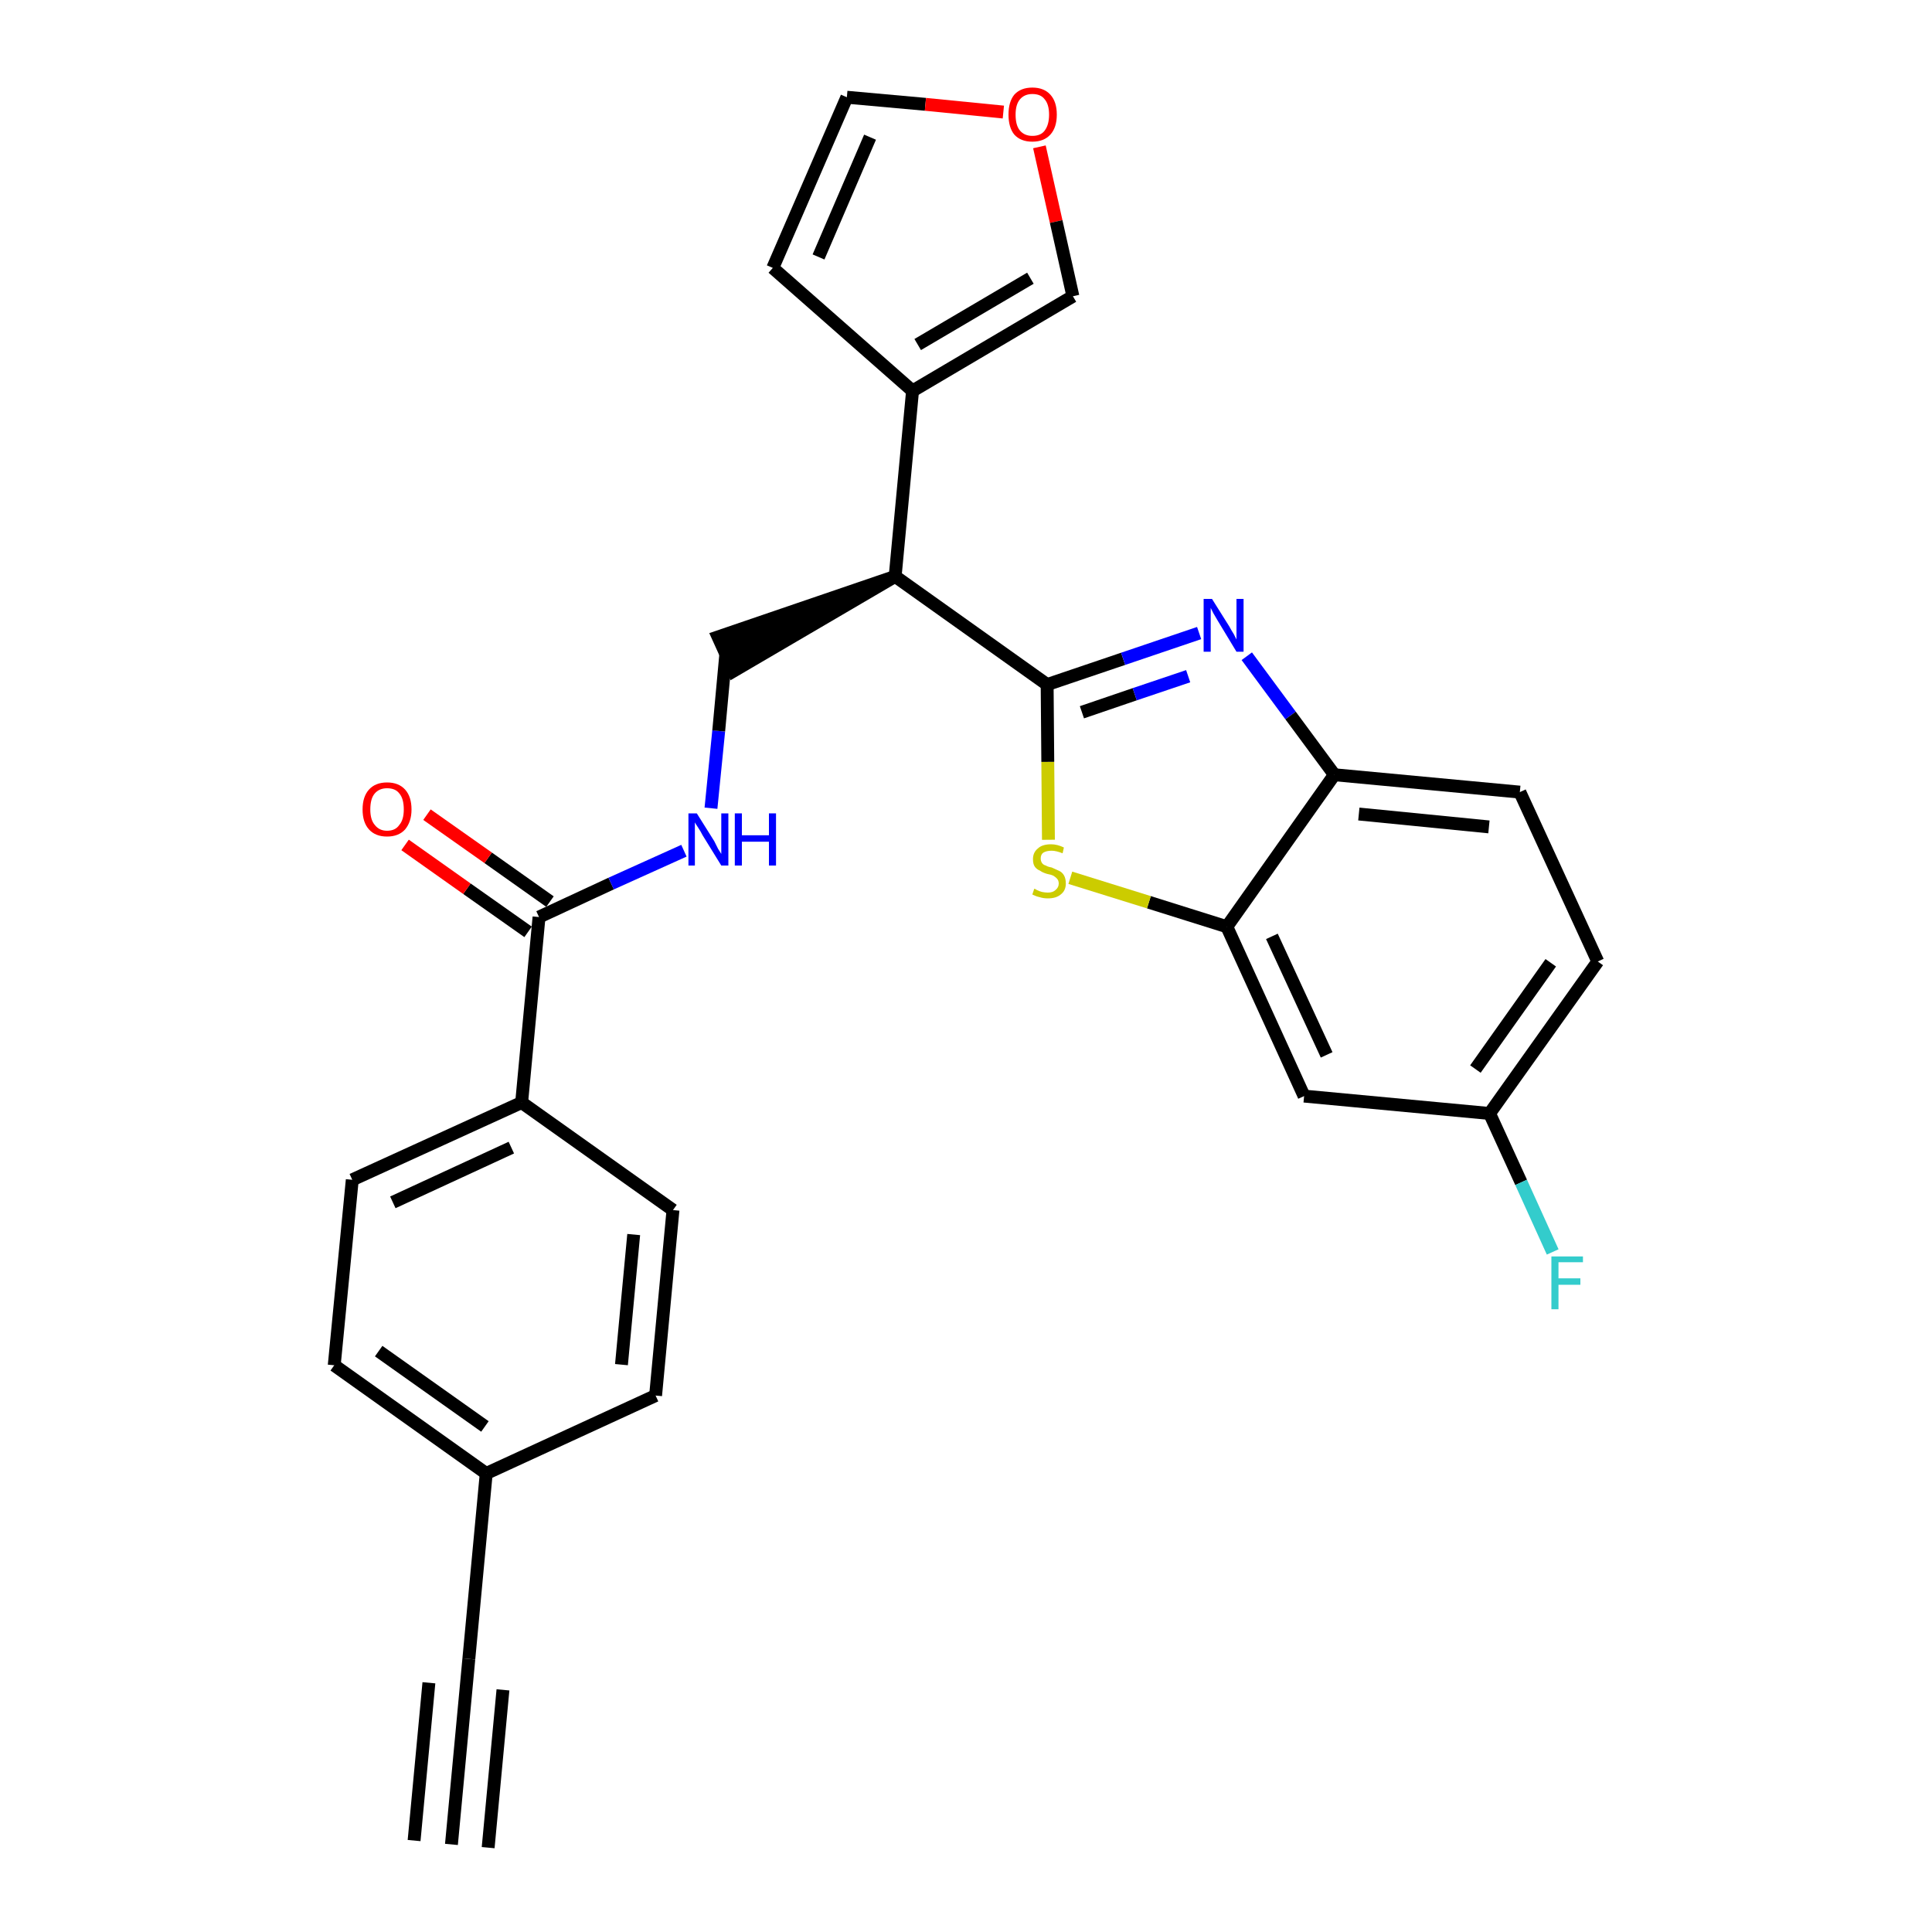 <?xml version='1.0' encoding='iso-8859-1'?>
<svg version='1.1' baseProfile='full'
              xmlns='http://www.w3.org/2000/svg'
                      xmlns:rdkit='http://www.rdkit.org/xml'
                      xmlns:xlink='http://www.w3.org/1999/xlink'
                  xml:space='preserve'
width='300px' height='300px' viewBox='0 0 300 300'>
<!-- END OF HEADER -->
<path class='bond-0 atom-0 atom-1' d='M 70.1,286.4 L 72.8,257.6' style='fill:none;fill-rule:evenodd;stroke:#000000;stroke-width:2.0px;stroke-linecap:butt;stroke-linejoin:miter;stroke-opacity:1' />
<path class='bond-0 atom-0 atom-1' d='M 75.8,286.9 L 78.1,262.4' style='fill:none;fill-rule:evenodd;stroke:#000000;stroke-width:2.0px;stroke-linecap:butt;stroke-linejoin:miter;stroke-opacity:1' />
<path class='bond-0 atom-0 atom-1' d='M 64.3,285.8 L 66.6,261.3' style='fill:none;fill-rule:evenodd;stroke:#000000;stroke-width:2.0px;stroke-linecap:butt;stroke-linejoin:miter;stroke-opacity:1' />
<path class='bond-1 atom-1 atom-2' d='M 72.8,257.6 L 75.5,228.8' style='fill:none;fill-rule:evenodd;stroke:#000000;stroke-width:2.0px;stroke-linecap:butt;stroke-linejoin:miter;stroke-opacity:1' />
<path class='bond-2 atom-2 atom-3' d='M 75.5,228.8 L 51.9,212.0' style='fill:none;fill-rule:evenodd;stroke:#000000;stroke-width:2.0px;stroke-linecap:butt;stroke-linejoin:miter;stroke-opacity:1' />
<path class='bond-2 atom-2 atom-3' d='M 75.3,221.5 L 58.8,209.8' style='fill:none;fill-rule:evenodd;stroke:#000000;stroke-width:2.0px;stroke-linecap:butt;stroke-linejoin:miter;stroke-opacity:1' />
<path class='bond-27 atom-27 atom-2' d='M 101.8,216.7 L 75.5,228.8' style='fill:none;fill-rule:evenodd;stroke:#000000;stroke-width:2.0px;stroke-linecap:butt;stroke-linejoin:miter;stroke-opacity:1' />
<path class='bond-3 atom-3 atom-4' d='M 51.9,212.0 L 54.7,183.2' style='fill:none;fill-rule:evenodd;stroke:#000000;stroke-width:2.0px;stroke-linecap:butt;stroke-linejoin:miter;stroke-opacity:1' />
<path class='bond-4 atom-4 atom-5' d='M 54.7,183.2 L 81.0,171.2' style='fill:none;fill-rule:evenodd;stroke:#000000;stroke-width:2.0px;stroke-linecap:butt;stroke-linejoin:miter;stroke-opacity:1' />
<path class='bond-4 atom-4 atom-5' d='M 61.0,186.7 L 79.4,178.2' style='fill:none;fill-rule:evenodd;stroke:#000000;stroke-width:2.0px;stroke-linecap:butt;stroke-linejoin:miter;stroke-opacity:1' />
<path class='bond-5 atom-5 atom-6' d='M 81.0,171.2 L 83.7,142.4' style='fill:none;fill-rule:evenodd;stroke:#000000;stroke-width:2.0px;stroke-linecap:butt;stroke-linejoin:miter;stroke-opacity:1' />
<path class='bond-25 atom-5 atom-26' d='M 81.0,171.2 L 104.5,187.9' style='fill:none;fill-rule:evenodd;stroke:#000000;stroke-width:2.0px;stroke-linecap:butt;stroke-linejoin:miter;stroke-opacity:1' />
<path class='bond-6 atom-6 atom-7' d='M 85.4,140.0 L 75.8,133.2' style='fill:none;fill-rule:evenodd;stroke:#000000;stroke-width:2.0px;stroke-linecap:butt;stroke-linejoin:miter;stroke-opacity:1' />
<path class='bond-6 atom-6 atom-7' d='M 75.8,133.2 L 66.3,126.5' style='fill:none;fill-rule:evenodd;stroke:#FF0000;stroke-width:2.0px;stroke-linecap:butt;stroke-linejoin:miter;stroke-opacity:1' />
<path class='bond-6 atom-6 atom-7' d='M 82.0,144.7 L 72.5,138.0' style='fill:none;fill-rule:evenodd;stroke:#000000;stroke-width:2.0px;stroke-linecap:butt;stroke-linejoin:miter;stroke-opacity:1' />
<path class='bond-6 atom-6 atom-7' d='M 72.5,138.0 L 62.9,131.2' style='fill:none;fill-rule:evenodd;stroke:#FF0000;stroke-width:2.0px;stroke-linecap:butt;stroke-linejoin:miter;stroke-opacity:1' />
<path class='bond-7 atom-6 atom-8' d='M 83.7,142.4 L 94.9,137.2' style='fill:none;fill-rule:evenodd;stroke:#000000;stroke-width:2.0px;stroke-linecap:butt;stroke-linejoin:miter;stroke-opacity:1' />
<path class='bond-7 atom-6 atom-8' d='M 94.9,137.2 L 106.2,132.1' style='fill:none;fill-rule:evenodd;stroke:#0000FF;stroke-width:2.0px;stroke-linecap:butt;stroke-linejoin:miter;stroke-opacity:1' />
<path class='bond-8 atom-8 atom-9' d='M 110.4,125.5 L 111.6,113.5' style='fill:none;fill-rule:evenodd;stroke:#0000FF;stroke-width:2.0px;stroke-linecap:butt;stroke-linejoin:miter;stroke-opacity:1' />
<path class='bond-8 atom-8 atom-9' d='M 111.6,113.5 L 112.7,101.6' style='fill:none;fill-rule:evenodd;stroke:#000000;stroke-width:2.0px;stroke-linecap:butt;stroke-linejoin:miter;stroke-opacity:1' />
<path class='bond-9 atom-10 atom-9' d='M 139.0,89.5 L 111.5,98.9 L 113.9,104.2 Z' style='fill:#000000;fill-rule:evenodd;fill-opacity:1;stroke:#000000;stroke-width:2.0px;stroke-linecap:butt;stroke-linejoin:miter;stroke-opacity:1;' />
<path class='bond-10 atom-10 atom-11' d='M 139.0,89.5 L 141.7,60.7' style='fill:none;fill-rule:evenodd;stroke:#000000;stroke-width:2.0px;stroke-linecap:butt;stroke-linejoin:miter;stroke-opacity:1' />
<path class='bond-15 atom-10 atom-16' d='M 139.0,89.5 L 162.6,106.3' style='fill:none;fill-rule:evenodd;stroke:#000000;stroke-width:2.0px;stroke-linecap:butt;stroke-linejoin:miter;stroke-opacity:1' />
<path class='bond-11 atom-11 atom-12' d='M 141.7,60.7 L 120.0,41.6' style='fill:none;fill-rule:evenodd;stroke:#000000;stroke-width:2.0px;stroke-linecap:butt;stroke-linejoin:miter;stroke-opacity:1' />
<path class='bond-28 atom-15 atom-11' d='M 166.6,46.0 L 141.7,60.7' style='fill:none;fill-rule:evenodd;stroke:#000000;stroke-width:2.0px;stroke-linecap:butt;stroke-linejoin:miter;stroke-opacity:1' />
<path class='bond-28 atom-15 atom-11' d='M 160.0,43.2 L 142.5,53.5' style='fill:none;fill-rule:evenodd;stroke:#000000;stroke-width:2.0px;stroke-linecap:butt;stroke-linejoin:miter;stroke-opacity:1' />
<path class='bond-12 atom-12 atom-13' d='M 120.0,41.6 L 131.5,15.1' style='fill:none;fill-rule:evenodd;stroke:#000000;stroke-width:2.0px;stroke-linecap:butt;stroke-linejoin:miter;stroke-opacity:1' />
<path class='bond-12 atom-12 atom-13' d='M 127.1,39.9 L 135.1,21.3' style='fill:none;fill-rule:evenodd;stroke:#000000;stroke-width:2.0px;stroke-linecap:butt;stroke-linejoin:miter;stroke-opacity:1' />
<path class='bond-13 atom-13 atom-14' d='M 131.5,15.1 L 143.7,16.2' style='fill:none;fill-rule:evenodd;stroke:#000000;stroke-width:2.0px;stroke-linecap:butt;stroke-linejoin:miter;stroke-opacity:1' />
<path class='bond-13 atom-13 atom-14' d='M 143.7,16.2 L 155.8,17.4' style='fill:none;fill-rule:evenodd;stroke:#FF0000;stroke-width:2.0px;stroke-linecap:butt;stroke-linejoin:miter;stroke-opacity:1' />
<path class='bond-14 atom-14 atom-15' d='M 161.4,22.8 L 164.0,34.4' style='fill:none;fill-rule:evenodd;stroke:#FF0000;stroke-width:2.0px;stroke-linecap:butt;stroke-linejoin:miter;stroke-opacity:1' />
<path class='bond-14 atom-14 atom-15' d='M 164.0,34.4 L 166.6,46.0' style='fill:none;fill-rule:evenodd;stroke:#000000;stroke-width:2.0px;stroke-linecap:butt;stroke-linejoin:miter;stroke-opacity:1' />
<path class='bond-16 atom-16 atom-17' d='M 162.6,106.3 L 174.4,102.3' style='fill:none;fill-rule:evenodd;stroke:#000000;stroke-width:2.0px;stroke-linecap:butt;stroke-linejoin:miter;stroke-opacity:1' />
<path class='bond-16 atom-16 atom-17' d='M 174.4,102.3 L 186.2,98.3' style='fill:none;fill-rule:evenodd;stroke:#0000FF;stroke-width:2.0px;stroke-linecap:butt;stroke-linejoin:miter;stroke-opacity:1' />
<path class='bond-16 atom-16 atom-17' d='M 168.0,110.6 L 176.2,107.8' style='fill:none;fill-rule:evenodd;stroke:#000000;stroke-width:2.0px;stroke-linecap:butt;stroke-linejoin:miter;stroke-opacity:1' />
<path class='bond-16 atom-16 atom-17' d='M 176.2,107.8 L 184.5,105.0' style='fill:none;fill-rule:evenodd;stroke:#0000FF;stroke-width:2.0px;stroke-linecap:butt;stroke-linejoin:miter;stroke-opacity:1' />
<path class='bond-29 atom-25 atom-16' d='M 162.8,130.4 L 162.7,118.3' style='fill:none;fill-rule:evenodd;stroke:#CCCC00;stroke-width:2.0px;stroke-linecap:butt;stroke-linejoin:miter;stroke-opacity:1' />
<path class='bond-29 atom-25 atom-16' d='M 162.7,118.3 L 162.6,106.3' style='fill:none;fill-rule:evenodd;stroke:#000000;stroke-width:2.0px;stroke-linecap:butt;stroke-linejoin:miter;stroke-opacity:1' />
<path class='bond-17 atom-17 atom-18' d='M 193.6,101.9 L 200.4,111.1' style='fill:none;fill-rule:evenodd;stroke:#0000FF;stroke-width:2.0px;stroke-linecap:butt;stroke-linejoin:miter;stroke-opacity:1' />
<path class='bond-17 atom-17 atom-18' d='M 200.4,111.1 L 207.2,120.3' style='fill:none;fill-rule:evenodd;stroke:#000000;stroke-width:2.0px;stroke-linecap:butt;stroke-linejoin:miter;stroke-opacity:1' />
<path class='bond-18 atom-18 atom-19' d='M 207.2,120.3 L 236.0,123.0' style='fill:none;fill-rule:evenodd;stroke:#000000;stroke-width:2.0px;stroke-linecap:butt;stroke-linejoin:miter;stroke-opacity:1' />
<path class='bond-18 atom-18 atom-19' d='M 211.0,126.4 L 231.2,128.4' style='fill:none;fill-rule:evenodd;stroke:#000000;stroke-width:2.0px;stroke-linecap:butt;stroke-linejoin:miter;stroke-opacity:1' />
<path class='bond-30 atom-24 atom-18' d='M 190.5,143.9 L 207.2,120.3' style='fill:none;fill-rule:evenodd;stroke:#000000;stroke-width:2.0px;stroke-linecap:butt;stroke-linejoin:miter;stroke-opacity:1' />
<path class='bond-19 atom-19 atom-20' d='M 236.0,123.0 L 248.1,149.3' style='fill:none;fill-rule:evenodd;stroke:#000000;stroke-width:2.0px;stroke-linecap:butt;stroke-linejoin:miter;stroke-opacity:1' />
<path class='bond-20 atom-20 atom-21' d='M 248.1,149.3 L 231.3,172.9' style='fill:none;fill-rule:evenodd;stroke:#000000;stroke-width:2.0px;stroke-linecap:butt;stroke-linejoin:miter;stroke-opacity:1' />
<path class='bond-20 atom-20 atom-21' d='M 240.8,149.5 L 229.1,166.0' style='fill:none;fill-rule:evenodd;stroke:#000000;stroke-width:2.0px;stroke-linecap:butt;stroke-linejoin:miter;stroke-opacity:1' />
<path class='bond-21 atom-21 atom-22' d='M 231.3,172.9 L 236.2,183.6' style='fill:none;fill-rule:evenodd;stroke:#000000;stroke-width:2.0px;stroke-linecap:butt;stroke-linejoin:miter;stroke-opacity:1' />
<path class='bond-21 atom-21 atom-22' d='M 236.2,183.6 L 241.1,194.4' style='fill:none;fill-rule:evenodd;stroke:#33CCCC;stroke-width:2.0px;stroke-linecap:butt;stroke-linejoin:miter;stroke-opacity:1' />
<path class='bond-22 atom-21 atom-23' d='M 231.3,172.9 L 202.5,170.2' style='fill:none;fill-rule:evenodd;stroke:#000000;stroke-width:2.0px;stroke-linecap:butt;stroke-linejoin:miter;stroke-opacity:1' />
<path class='bond-23 atom-23 atom-24' d='M 202.5,170.2 L 190.5,143.9' style='fill:none;fill-rule:evenodd;stroke:#000000;stroke-width:2.0px;stroke-linecap:butt;stroke-linejoin:miter;stroke-opacity:1' />
<path class='bond-23 atom-23 atom-24' d='M 206.0,163.8 L 197.5,145.4' style='fill:none;fill-rule:evenodd;stroke:#000000;stroke-width:2.0px;stroke-linecap:butt;stroke-linejoin:miter;stroke-opacity:1' />
<path class='bond-24 atom-24 atom-25' d='M 190.5,143.9 L 178.4,140.1' style='fill:none;fill-rule:evenodd;stroke:#000000;stroke-width:2.0px;stroke-linecap:butt;stroke-linejoin:miter;stroke-opacity:1' />
<path class='bond-24 atom-24 atom-25' d='M 178.4,140.1 L 166.2,136.3' style='fill:none;fill-rule:evenodd;stroke:#CCCC00;stroke-width:2.0px;stroke-linecap:butt;stroke-linejoin:miter;stroke-opacity:1' />
<path class='bond-26 atom-26 atom-27' d='M 104.5,187.9 L 101.8,216.7' style='fill:none;fill-rule:evenodd;stroke:#000000;stroke-width:2.0px;stroke-linecap:butt;stroke-linejoin:miter;stroke-opacity:1' />
<path class='bond-26 atom-26 atom-27' d='M 98.4,191.7 L 96.5,211.9' style='fill:none;fill-rule:evenodd;stroke:#000000;stroke-width:2.0px;stroke-linecap:butt;stroke-linejoin:miter;stroke-opacity:1' />
<path  class='atom-7' d='M 56.3 125.7
Q 56.3 123.7, 57.3 122.6
Q 58.3 121.5, 60.1 121.5
Q 61.9 121.5, 62.9 122.6
Q 63.9 123.7, 63.9 125.7
Q 63.9 127.6, 62.9 128.8
Q 61.9 129.9, 60.1 129.9
Q 58.3 129.9, 57.3 128.8
Q 56.3 127.7, 56.3 125.7
M 60.1 129.0
Q 61.4 129.0, 62.0 128.1
Q 62.7 127.3, 62.7 125.7
Q 62.7 124.0, 62.0 123.2
Q 61.4 122.4, 60.1 122.4
Q 58.9 122.4, 58.2 123.2
Q 57.5 124.0, 57.5 125.7
Q 57.5 127.3, 58.2 128.1
Q 58.9 129.0, 60.1 129.0
' fill='#FF0000'/>
<path  class='atom-8' d='M 108.2 126.3
L 110.9 130.6
Q 111.1 131.0, 111.5 131.8
Q 112.0 132.6, 112.0 132.6
L 112.0 126.3
L 113.1 126.3
L 113.1 134.4
L 112.0 134.4
L 109.1 129.7
Q 108.8 129.1, 108.4 128.5
Q 108.0 127.9, 107.9 127.7
L 107.9 134.4
L 106.9 134.4
L 106.9 126.3
L 108.2 126.3
' fill='#0000FF'/>
<path  class='atom-8' d='M 114.1 126.3
L 115.2 126.3
L 115.2 129.7
L 119.4 129.7
L 119.4 126.3
L 120.5 126.3
L 120.5 134.4
L 119.4 134.4
L 119.4 130.7
L 115.2 130.7
L 115.2 134.4
L 114.1 134.4
L 114.1 126.3
' fill='#0000FF'/>
<path  class='atom-14' d='M 156.6 17.8
Q 156.6 15.8, 157.5 14.7
Q 158.5 13.6, 160.3 13.6
Q 162.1 13.6, 163.1 14.7
Q 164.1 15.8, 164.1 17.8
Q 164.1 19.8, 163.1 20.9
Q 162.1 22.0, 160.3 22.0
Q 158.5 22.0, 157.5 20.9
Q 156.6 19.8, 156.6 17.8
M 160.3 21.1
Q 161.6 21.1, 162.2 20.3
Q 162.9 19.4, 162.9 17.8
Q 162.9 16.2, 162.2 15.4
Q 161.6 14.6, 160.3 14.6
Q 159.1 14.6, 158.4 15.4
Q 157.7 16.2, 157.7 17.8
Q 157.7 19.5, 158.4 20.3
Q 159.1 21.1, 160.3 21.1
' fill='#FF0000'/>
<path  class='atom-17' d='M 188.2 93.0
L 190.9 97.3
Q 191.1 97.7, 191.6 98.5
Q 192.0 99.3, 192.0 99.3
L 192.0 93.0
L 193.1 93.0
L 193.1 101.2
L 192.0 101.2
L 189.1 96.4
Q 188.8 95.9, 188.4 95.2
Q 188.1 94.6, 188.0 94.4
L 188.0 101.2
L 186.9 101.2
L 186.9 93.0
L 188.2 93.0
' fill='#0000FF'/>
<path  class='atom-22' d='M 240.9 195.1
L 245.8 195.1
L 245.8 196.0
L 242.0 196.0
L 242.0 198.5
L 245.4 198.5
L 245.4 199.5
L 242.0 199.5
L 242.0 203.3
L 240.9 203.3
L 240.9 195.1
' fill='#33CCCC'/>
<path  class='atom-25' d='M 160.6 138.0
Q 160.7 138.0, 161.0 138.2
Q 161.4 138.4, 161.8 138.5
Q 162.3 138.6, 162.7 138.6
Q 163.5 138.6, 163.9 138.2
Q 164.4 137.8, 164.4 137.2
Q 164.4 136.7, 164.1 136.4
Q 163.9 136.2, 163.6 136.0
Q 163.2 135.8, 162.6 135.7
Q 161.9 135.5, 161.5 135.2
Q 161.0 135.0, 160.7 134.6
Q 160.4 134.2, 160.4 133.4
Q 160.4 132.4, 161.1 131.8
Q 161.8 131.1, 163.2 131.1
Q 164.2 131.1, 165.2 131.6
L 165.0 132.5
Q 164.0 132.1, 163.3 132.1
Q 162.5 132.1, 162.0 132.4
Q 161.6 132.7, 161.6 133.3
Q 161.6 133.7, 161.8 134.0
Q 162.0 134.3, 162.4 134.4
Q 162.7 134.6, 163.3 134.7
Q 164.0 135.0, 164.4 135.2
Q 164.9 135.4, 165.2 135.9
Q 165.5 136.4, 165.5 137.2
Q 165.5 138.3, 164.7 138.9
Q 164.0 139.5, 162.7 139.5
Q 162.0 139.5, 161.4 139.3
Q 160.9 139.2, 160.3 138.9
L 160.6 138.0
' fill='#CCCC00'/>
</svg>
